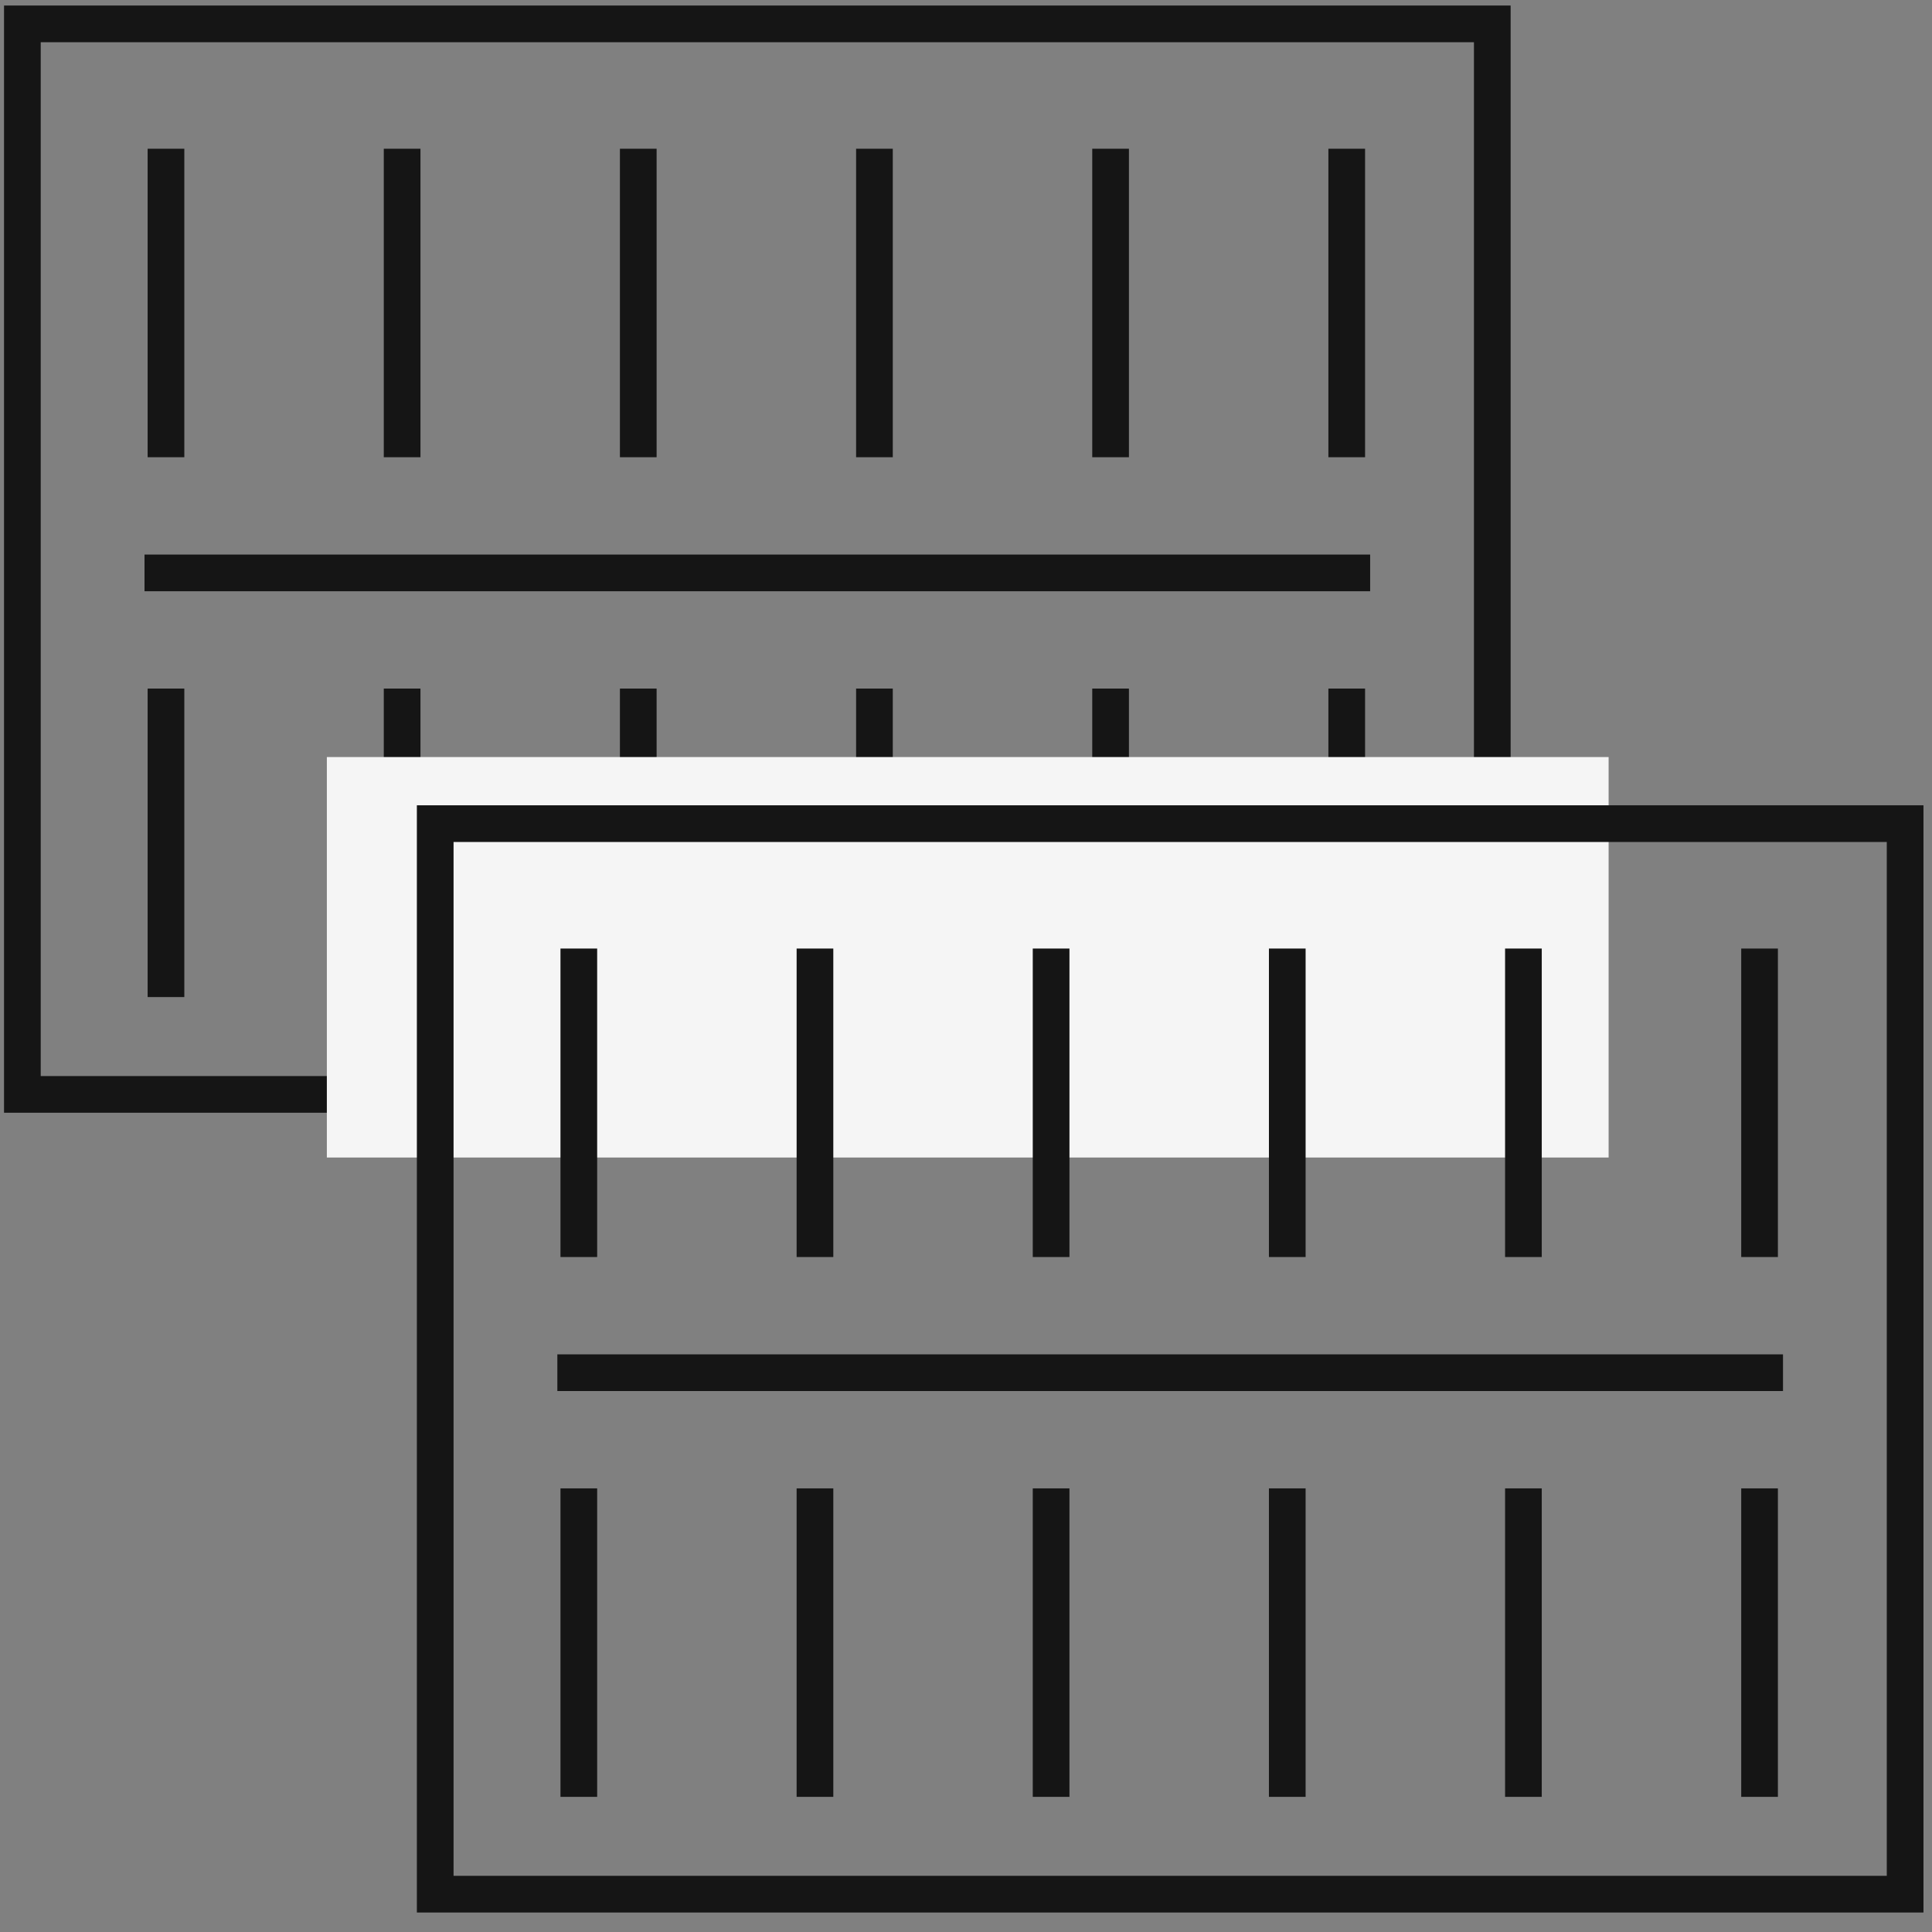 <svg width="79" height="79" viewBox="0 0 79 79" fill="none" xmlns="http://www.w3.org/2000/svg">
<rect x="0" y="0" width="79" height="79" fill="#808080" stroke="none"/>
<rect x="0.915" y="0.976" width="60.105" height="43.774" stroke="#151515" stroke-width="1.5"/>
<path d="M5.909 23.426H56.026" stroke="#151515" stroke-width="1.5"/>
<path d="M6.787 18.696V6.082" stroke="#151515" stroke-width="1.5"/>
<path d="M6.787 40.77V28.156" stroke="#151515" stroke-width="1.5"/>
<path d="M16.443 18.696V6.082" stroke="#151515" stroke-width="1.5"/>
<path d="M16.443 40.77V28.156" stroke="#151515" stroke-width="1.5"/>
<path d="M26.099 18.696V6.082" stroke="#151515" stroke-width="1.5"/>
<path d="M26.099 40.77V28.156" stroke="#151515" stroke-width="1.5"/>
<path d="M35.756 18.696V6.082" stroke="#151515" stroke-width="1.5"/>
<path d="M35.756 40.77V28.156" stroke="#151515" stroke-width="1.5"/>
<path d="M55.068 18.696V6.082" stroke="#151515" stroke-width="1.5"/>
<path d="M55.068 40.77V28.156" stroke="#151515" stroke-width="1.5"/>
<path d="M45.412 18.696V6.082" stroke="#151515" stroke-width="1.5"/>
<path d="M45.412 40.77V28.156" stroke="#151515" stroke-width="1.5"/>
<rect width="52.412" height="16.375" transform="matrix(1 0 0 -1 13.365 47.331)" fill="#F5F5F5"/>
<rect x="17.796" y="33.679" width="60.105" height="43.774" stroke="#151515" stroke-width="1.5"/>
<path d="M22.79 56.13H72.907" stroke="#151515" stroke-width="1.5"/>
<path d="M23.668 51.4V38.786" stroke="#151515" stroke-width="1.5"/>
<path d="M23.668 73.474V60.86" stroke="#151515" stroke-width="1.5"/>
<path d="M33.324 51.4V38.786" stroke="#151515" stroke-width="1.5"/>
<path d="M33.324 73.474V60.86" stroke="#151515" stroke-width="1.5"/>
<path d="M42.98 51.4V38.786" stroke="#151515" stroke-width="1.5"/>
<path d="M42.98 73.474V60.86" stroke="#151515" stroke-width="1.5"/>
<path d="M52.637 51.4V38.786" stroke="#151515" stroke-width="1.5"/>
<path d="M52.637 73.474V60.86" stroke="#151515" stroke-width="1.5"/>
<path d="M71.949 51.4V38.786" stroke="#151515" stroke-width="1.5"/>
<path d="M71.949 73.474V60.86" stroke="#151515" stroke-width="1.5"/>
<path d="M62.293 51.4V38.786" stroke="#151515" stroke-width="1.5"/>
<path d="M62.293 73.474V60.86" stroke="#151515" stroke-width="1.5"/>
</svg>
